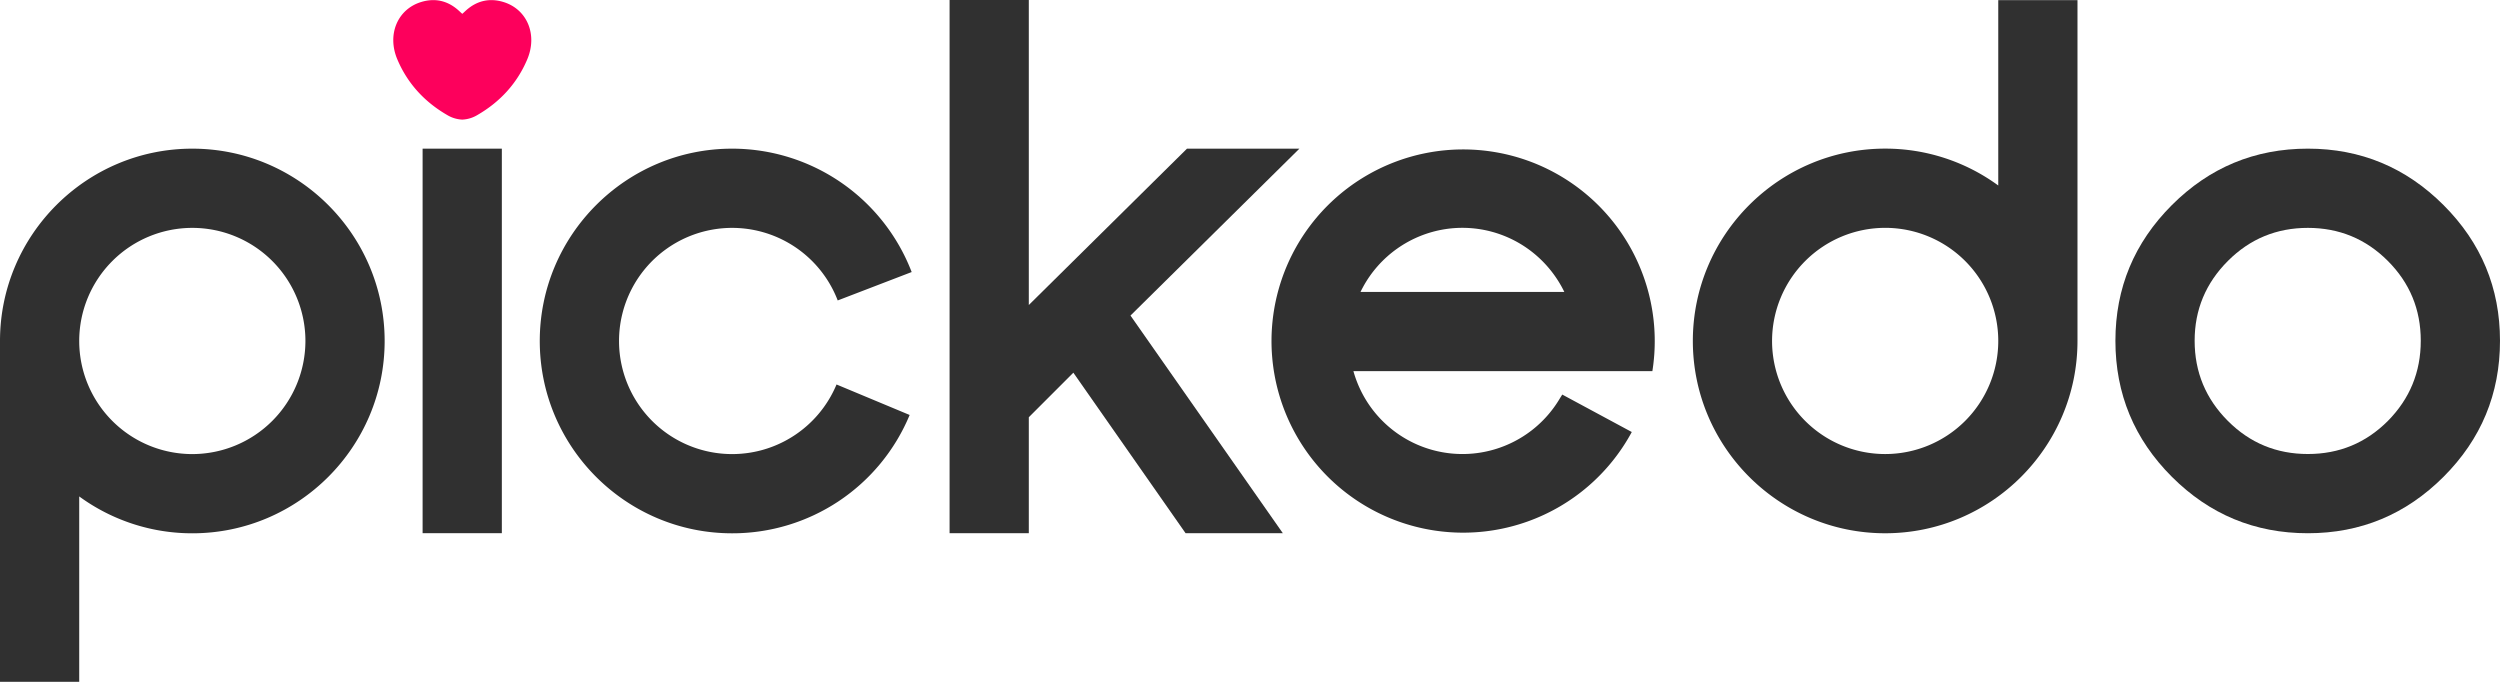 <svg xmlns="http://www.w3.org/2000/svg" viewBox="0 0 1754.551 478.503"><title>pickedo_4</title><path d="M1524.256,334.62q-39.617-39.611-39.615-95.459,0-55.603,39.615-95.22,39.612-39.611,95.459-39.616,55.604,0,95.221,39.616,39.612,39.617,39.615,95.22,0,55.843-39.615,95.459-39.618,39.617-95.221,39.615Q1563.872,374.236,1524.256,334.62Zm39.377-151.54q-23.391,23.39-23.388,56.082,0,32.933,23.388,56.321,23.145,23.15,56.082,23.148,32.934,0,56.082-23.148,23.146-23.386,23.149-56.321,0-32.933-23.149-56.082-23.15-23.145-56.082-23.149Q1586.782,159.931,1563.633,183.08Z" style="fill:#303030"/><path d="M1323.046,374.255c74.426,0,134.975-60.549,134.975-134.975V.084h-55.6v130.1a134.242,134.242,0,0,0-79.375-25.878c-74.426,0-134.976,60.55-134.976,134.975S1248.62,374.255,1323.046,374.255Zm0-214.35A79.375,79.375,0,1,1,1243.67,239.28,79.465,79.465,0,0,1,1323.046,159.905Z" style="fill:#303030"/><path d="M1159.67,260.47s.054-.355.086-.566q.291-1.891.529-3.789.455-3.633.714-7.287a134.481,134.481,0,1,0-15.784,54.367l-48.79-26.283s-1.59,2.553-1.905,3.079a79.395,79.395,0,0,1-142.181-12.06,77.619,77.619,0,0,1-2.48-7.46ZM956.396,201.831a79.57,79.57,0,0,1,58.095-41.04,79.195,79.195,0,0,1,61.801,16.851,80.542,80.542,0,0,1,19.595,23.406c.696,1.254,1.35,2.531,1.974,3.822H954.837C955.332,203.845,955.857,202.834,956.396,201.831Z" style="fill:#303030"/><path d="M900.31,374.199H832.056l-78.754-112.642L722.04,292.82v81.379H666.435V0H722.04V214.067L833.052,104.333H911.946l-118.55,117.131Z" style="fill:#303030"/><path d="M513.794,374.284c-74.426,0-134.975-60.549-134.975-134.975s60.549-134.975,134.975-134.975a135.017,135.017,0,0,1,126.036,86.592l-51.904,19.935a79.375,79.375,0,1,0-.832,58.976l51.314,21.404A134.672,134.672,0,0,1,513.794,374.284Z" style="fill:#303030"/><path d="M353.16,1.363c-9.656-2.897-18.488-.865-26.08,5.944-.869.779-1.703,1.597-2.584,2.361a.518.518,0,0,1-.052.033.529.529,0,0,1-.052-.033c-.881-.764-1.715-1.582-2.584-2.361-7.592-6.809-16.424-8.841-26.08-5.944-16.724,5.018-24.247,22.834-16.891,40.261,7.169,16.983,19.133,29.909,35.044,39.125a22.486,22.486,0,0,0,10.561,3.199h.003a22.486,22.486,0,0,0,10.561-3.199c15.912-9.216,27.876-22.143,35.044-39.125C377.407,24.197,369.884,6.381,353.16,1.363Z" style="fill:#fd005c"/><rect x="296.594" y="104.332" width="55.605" height="269.866" style="fill:#303030"/><path d="M134.975,104.332C60.549,104.332,0,164.881,0,239.306V478.503H55.6v-130.1a134.242,134.242,0,0,0,79.375,25.878c74.426,0,134.976-60.55,134.976-134.975S209.4,104.332,134.975,104.332Zm0,214.35a79.375,79.375,0,1,1,79.376-79.376A79.465,79.465,0,0,1,134.975,318.682Z" style="fill:#303030"/></svg>